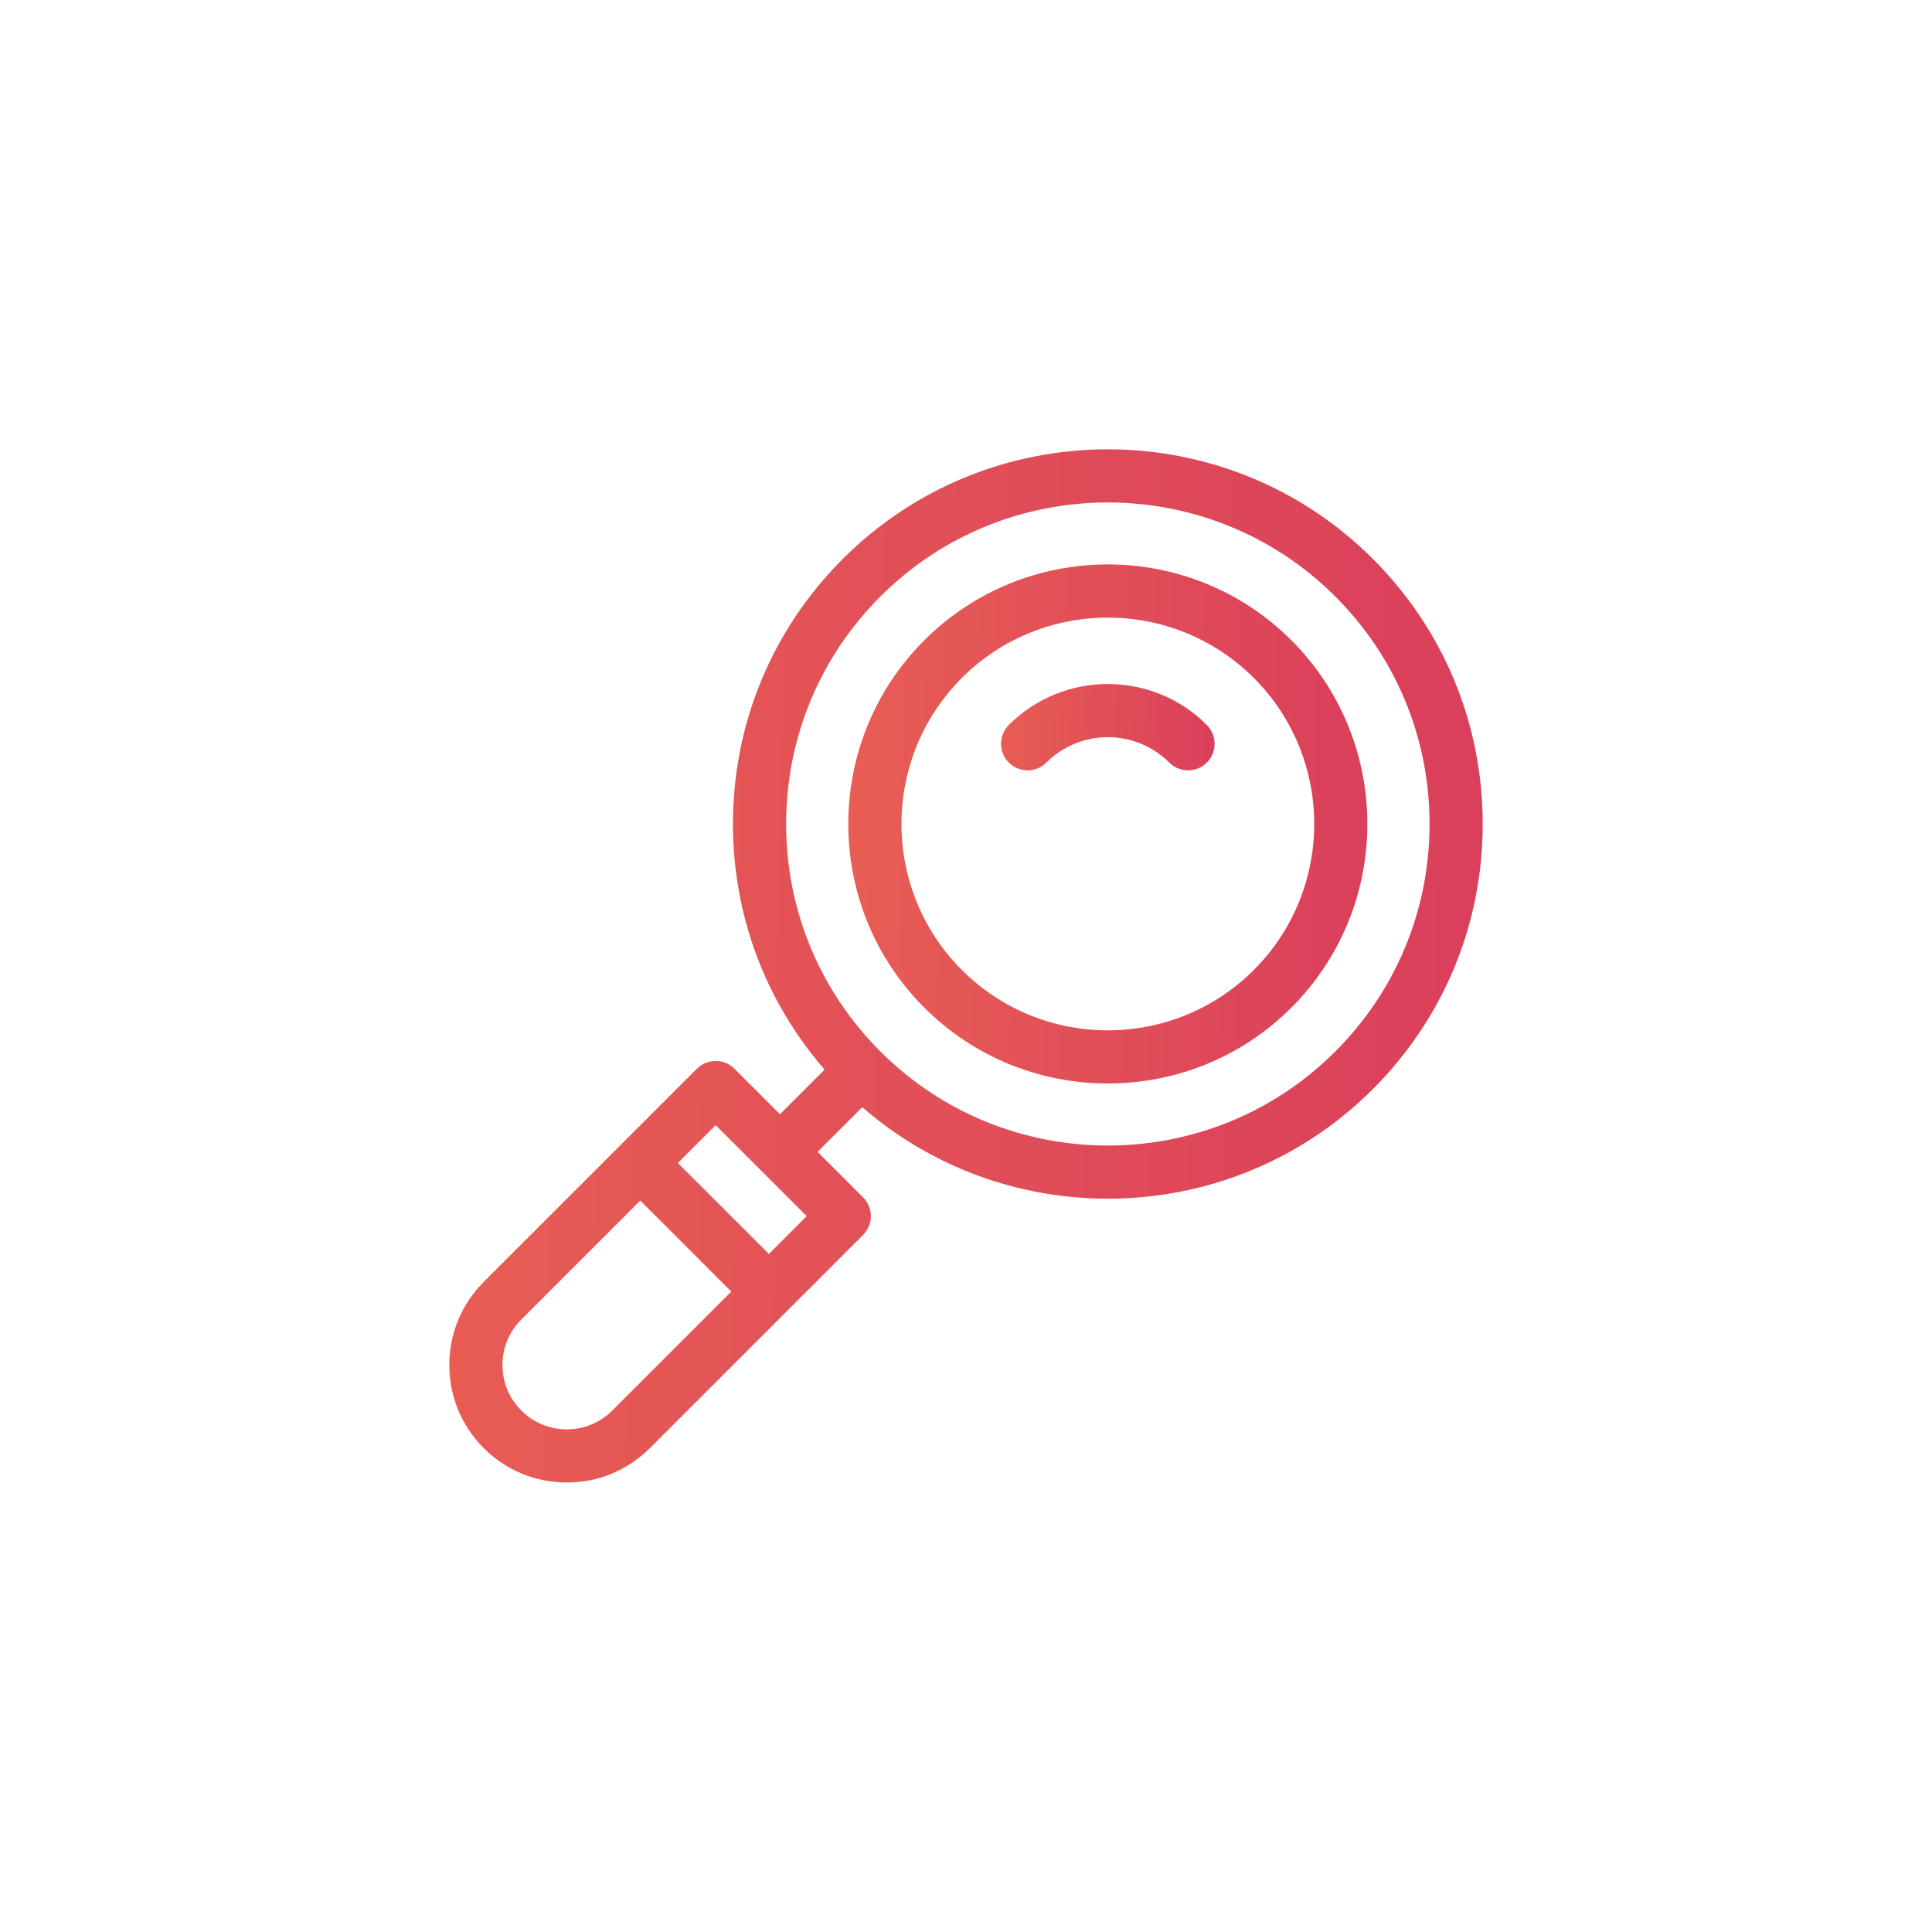 <svg width="43" height="43" viewBox="0 0 43 43" fill="none" xmlns="http://www.w3.org/2000/svg">
<path d="M30.556 12.44C27.303 9.187 22.01 9.187 18.757 12.44C17.181 14.016 16.313 16.111 16.313 18.339C16.313 20.37 17.034 22.289 18.353 23.806L17.36 24.799L16.347 23.787C16.236 23.676 16.086 23.614 15.929 23.614C15.772 23.614 15.621 23.676 15.51 23.787L10.766 28.531C10.272 29.025 10 29.682 10 30.381C10 31.079 10.272 31.736 10.766 32.23C11.26 32.724 11.917 32.996 12.616 32.996C13.314 32.996 13.971 32.724 14.465 32.23L19.209 27.486C19.32 27.375 19.383 27.224 19.383 27.067C19.383 26.911 19.32 26.76 19.209 26.649L18.197 25.636L19.191 24.642C20.753 26 22.705 26.679 24.657 26.679C26.793 26.679 28.93 25.866 30.556 24.239C32.132 22.663 33 20.568 33 18.34C33 16.111 32.132 14.016 30.556 12.44ZM13.628 31.393C13.358 31.664 12.998 31.813 12.616 31.813C12.233 31.813 11.873 31.664 11.603 31.393C11.332 31.123 11.183 30.763 11.183 30.381C11.183 29.998 11.332 29.639 11.603 29.368L14.25 26.721L16.276 28.746L13.628 31.393ZM17.113 27.909L15.087 25.884L15.929 25.042L17.954 27.067L17.113 27.909ZM29.72 23.402C26.928 26.194 22.386 26.194 19.594 23.402C18.242 22.05 17.497 20.252 17.497 18.339C17.497 16.427 18.242 14.629 19.594 13.277C20.99 11.881 22.823 11.183 24.657 11.183C26.49 11.183 28.324 11.881 29.72 13.277C31.072 14.629 31.817 16.427 31.817 18.339C31.817 20.252 31.072 22.05 29.72 23.402Z" fill="url(#paint0_linear)"/>
<path d="M28.743 14.252C26.49 11.999 22.824 11.999 20.57 14.252C18.317 16.506 18.317 20.172 20.57 22.425C21.697 23.552 23.177 24.115 24.657 24.115C26.137 24.115 27.616 23.552 28.743 22.425V22.425C30.996 20.172 30.996 16.506 28.743 14.252ZM27.906 21.588C26.114 23.38 23.199 23.38 21.407 21.588C19.616 19.797 19.616 16.881 21.407 15.089C22.303 14.193 23.48 13.746 24.657 13.746C25.833 13.746 27.01 14.194 27.906 15.089C29.698 16.881 29.698 19.796 27.906 21.588Z" fill="url(#paint1_linear)"/>
<path d="M26.86 16.135C25.645 14.92 23.668 14.92 22.453 16.135C22.222 16.366 22.222 16.741 22.453 16.972C22.684 17.203 23.059 17.203 23.29 16.972C24.044 16.219 25.27 16.219 26.023 16.972C26.139 17.088 26.29 17.145 26.442 17.145C26.593 17.145 26.745 17.088 26.86 16.972C27.091 16.741 27.091 16.366 26.86 16.135Z" fill="url(#paint2_linear)"/>
<defs>
<linearGradient id="paint0_linear" x1="10" y1="10" x2="33.306" y2="10.351" gradientUnits="userSpaceOnUse">
<stop stop-color="#E85D54"/>
<stop offset="1" stop-color="#DA3F5B"/>
</linearGradient>
<linearGradient id="paint1_linear" x1="18.881" y1="12.563" x2="30.586" y2="12.739" gradientUnits="userSpaceOnUse">
<stop stop-color="#E85D54"/>
<stop offset="1" stop-color="#DA3F5B"/>
</linearGradient>
<linearGradient id="paint2_linear" x1="22.28" y1="15.224" x2="27.091" y2="15.403" gradientUnits="userSpaceOnUse">
<stop stop-color="#E85D54"/>
<stop offset="1" stop-color="#DA3F5B"/>
</linearGradient>
</defs>
</svg>
